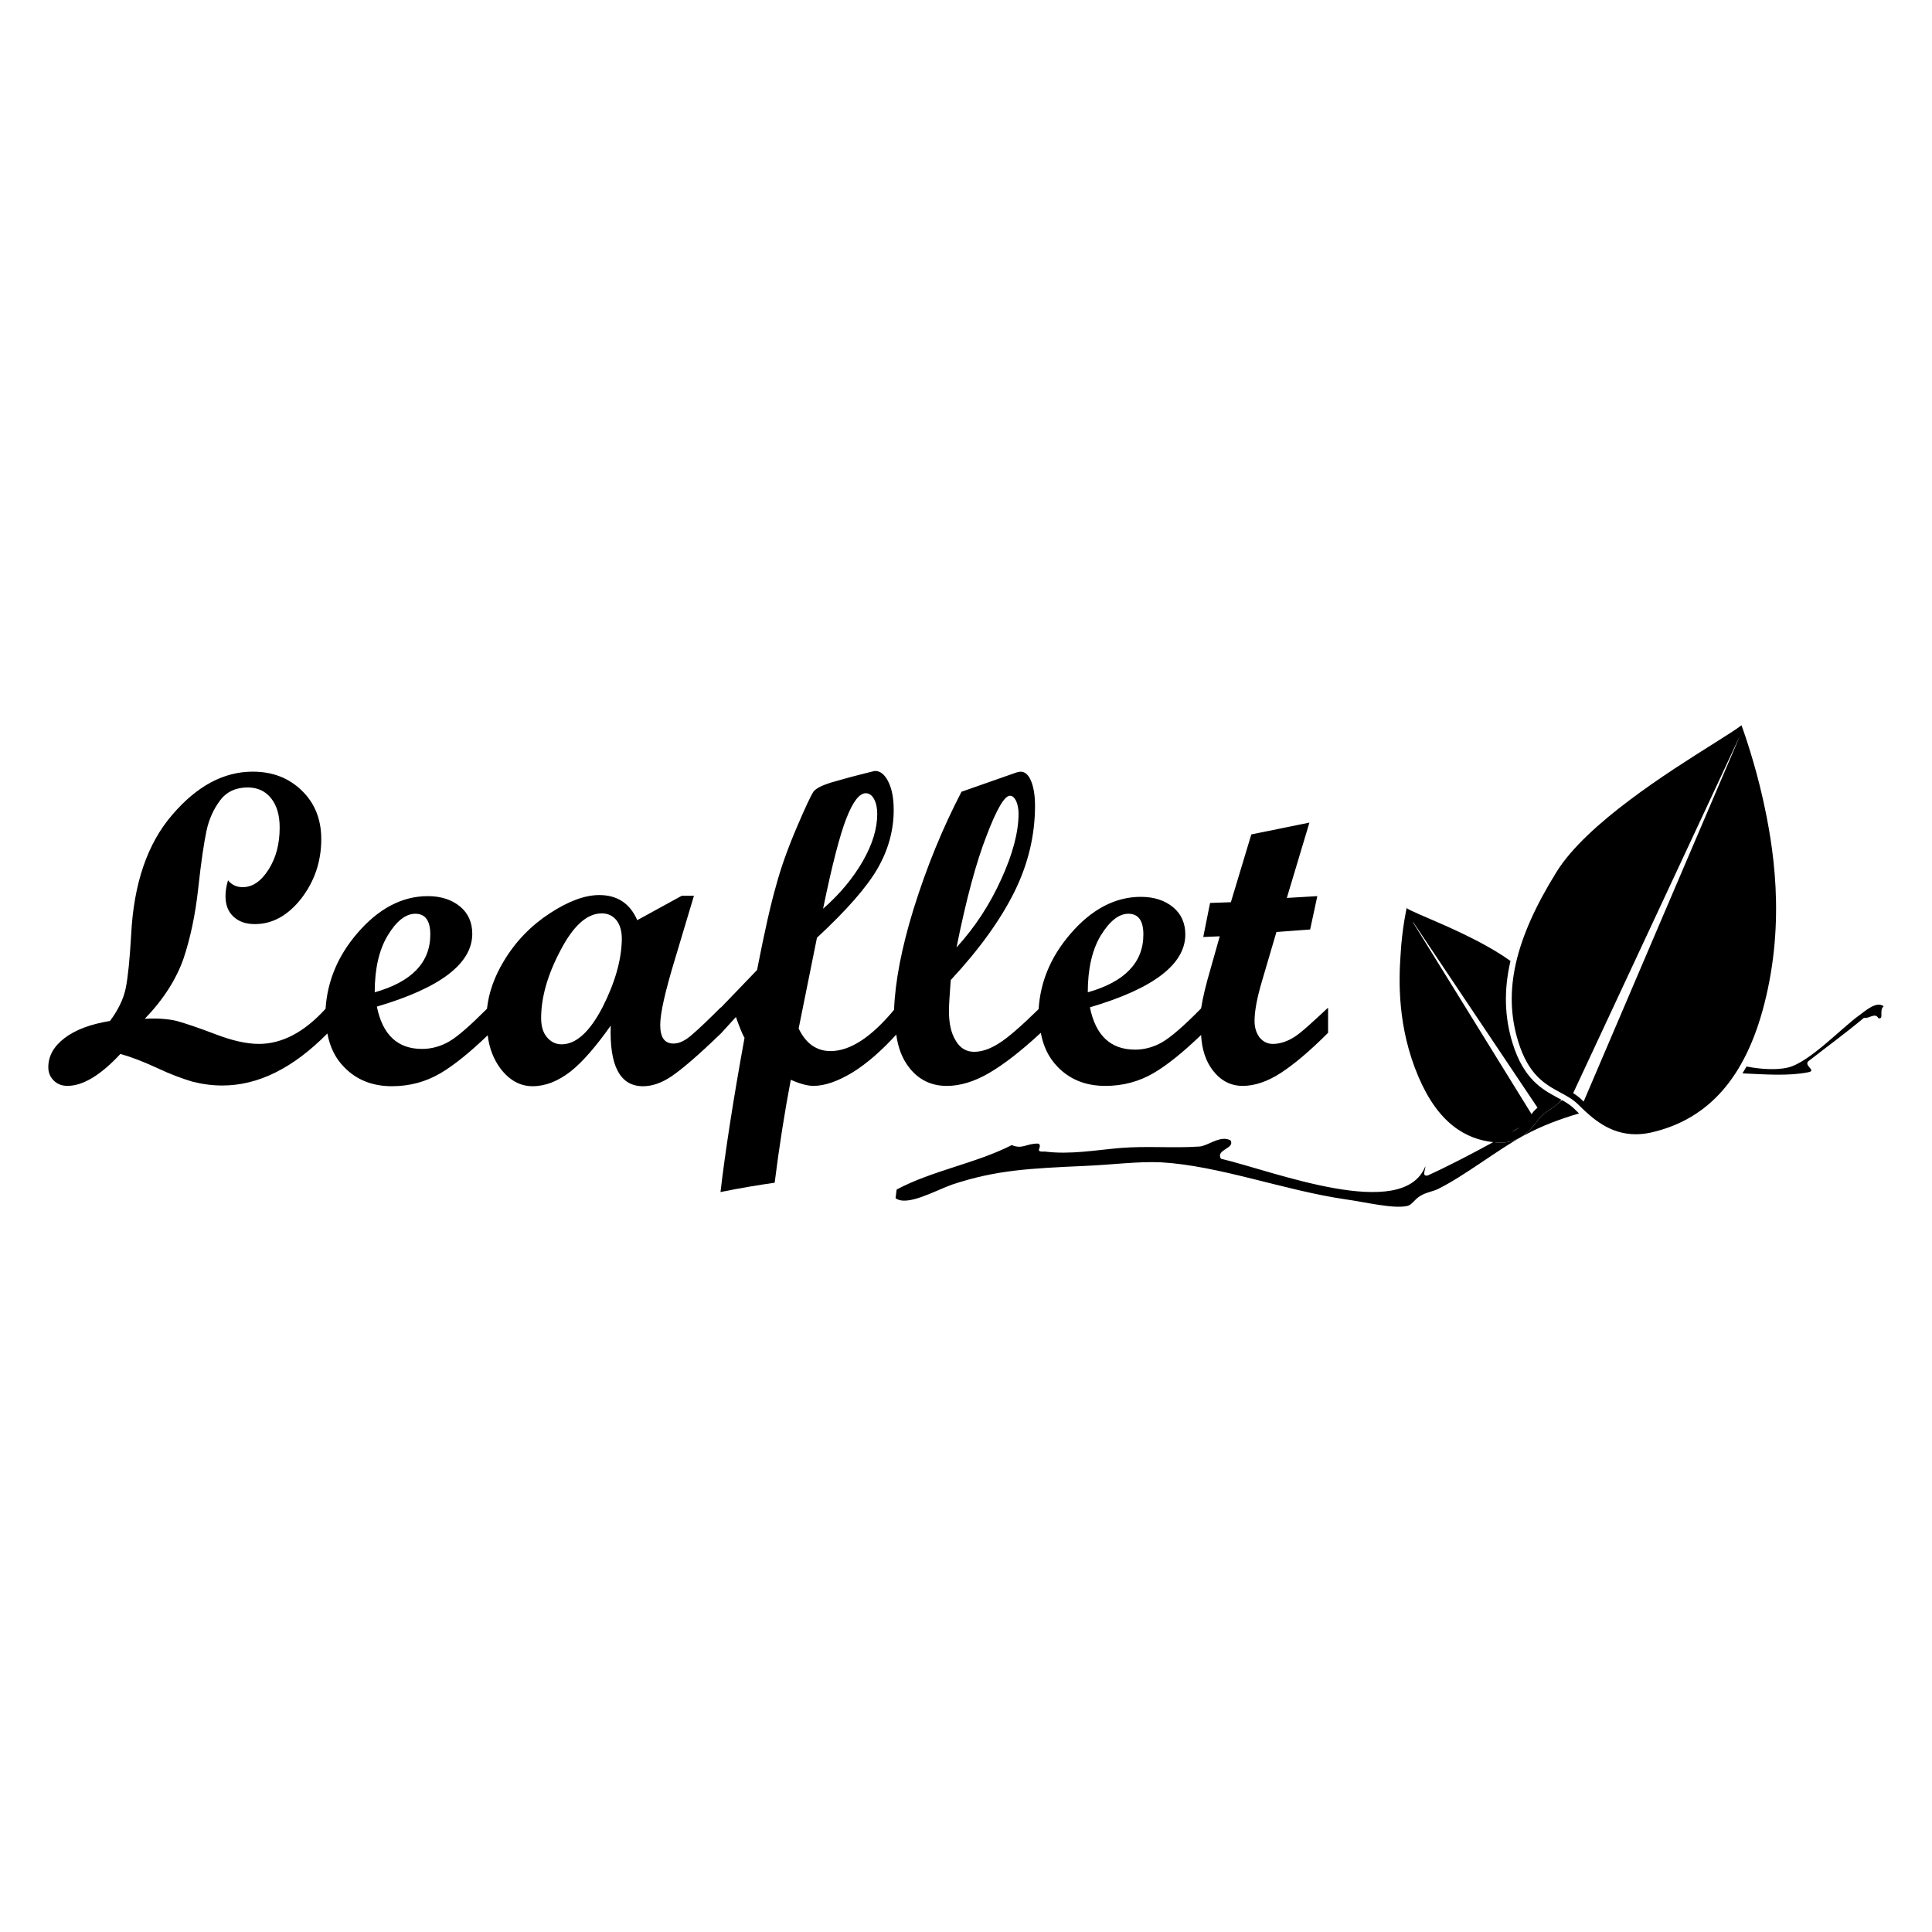 <?xml version="1.0" encoding="utf-8"?>
<!-- Generator: Adobe Illustrator 15.1.0, SVG Export Plug-In . SVG Version: 6.00 Build 0)  -->
<!DOCTYPE svg PUBLIC "-//W3C//DTD SVG 1.1//EN" "http://www.w3.org/Graphics/SVG/1.1/DTD/svg11.dtd">
<svg version="1.1" id="Layer_6" xmlns="http://www.w3.org/2000/svg" xmlns:xlink="http://www.w3.org/1999/xlink" x="0px" y="0px"
	 width="283.465px" height="283.465px" viewBox="0 0 283.465 283.465" enable-background="new 0 0 283.465 283.465"
	 xml:space="preserve">
<g>
	<path fill="none" d="M149.442,119.383c0-0.789-0.156-1.42-0.369-1.895c-0.262-0.475-0.525-0.737-0.895-0.737
		c-0.789,0-1.947,1.947-3.42,5.843c-1.527,3.895-3,9.367-4.42,16.418c2.736-3,4.893-6.314,6.578-10.052
		C148.601,125.278,149.442,122.068,149.442,119.383z"/>
	<path fill="none" d="M229.187,161.412c-0.025-0.016-0.055-0.029-0.082-0.044c-0.092,0.114-0.188,0.222-0.283,0.323
		C228.94,161.592,229.062,161.5,229.187,161.412z"/>
	<path fill="none" d="M126.603,126.331c1.422-2.473,2.105-4.789,2.105-6.895c0-0.895-0.158-1.631-0.475-2.209
		c-0.314-0.58-0.736-0.842-1.209-0.842c-0.947,0-1.895,1.262-2.842,3.684c-0.947,2.421-2.105,6.842-3.42,13.262
		C123.233,131.172,125.183,128.803,126.603,126.331z"/>
	<path fill="none" d="M63.136,137.119c0-2.052-0.738-3.052-2.211-3.052c-1.42,0-2.789,1.105-4.051,3.21
		c-1.264,2.104-1.896,4.896-1.896,8.315C60.397,144.064,63.136,141.223,63.136,137.119z"/>
	<path fill="none" d="M88.292,134.014c-2.158,0-4.158,1.789-6.053,5.42c-1.895,3.578-2.842,6.893-2.842,9.947
		c0,1.156,0.262,2.104,0.842,2.788c0.578,0.685,1.264,1.054,2.158,1.054c2.105,0,4.105-1.789,6-5.422
		c1.842-3.631,2.789-6.947,2.842-9.998c0-1.211-0.264-2.105-0.789-2.789C89.87,134.33,89.185,134.014,88.292,134.014z"/>
	<path fill="none" d="M167.757,137.119c0-2.052-0.736-3.052-2.209-3.052c-1.369,0-2.738,1.052-4.053,3.21
		c-1.264,2.104-1.896,4.896-1.896,8.315C165.021,144.064,167.757,141.223,167.757,137.119z"/>
	<path d="M133.444,156.696c1.367,1.735,3.209,2.631,5.473,2.631c1.947,0,4.053-0.632,6.209-1.896
		c2.158-1.262,4.686-3.209,7.58-5.895c0.367,2,1.156,3.633,2.473,5c1.789,1.842,4.104,2.789,7,2.789
		c2.578,0,4.945-0.632,7.104-1.895c2.053-1.211,4.367-3.104,6.945-5.578c0.105,2.104,0.686,3.842,1.686,5.156
		c1.156,1.526,2.631,2.315,4.422,2.315c1.734,0,3.631-0.632,5.578-1.896c1.945-1.262,4.262-3.209,6.945-5.895v-3.684
		c-2.264,2.104-3.842,3.578-4.895,4.263s-2.158,1.054-3.211,1.054c-0.789,0-1.42-0.316-1.947-0.947
		c-0.473-0.633-0.736-1.422-0.736-2.422c0-1.474,0.369-3.42,1.105-5.894l2.104-7.158l4.947-0.368l1.053-4.894l-4.473,0.263
		l3.314-11.052l-8.525,1.735l-3,9.947l-3.053,0.105l-0.998,5l2.42-0.105l-1.369,4.842c-0.631,2.158-1.104,4.052-1.367,5.736
		c-2.525,2.578-4.422,4.211-5.684,4.946c-1.264,0.737-2.631,1.104-4,1.104c-3.578,0-5.789-2.053-6.631-6.209
		c9.314-2.736,13.998-6.315,13.998-10.683c0-1.631-0.578-3-1.789-4s-2.789-1.525-4.736-1.525c-3.789,0-7.262,1.842-10.367,5.473
		c-2.842,3.314-4.367,6.947-4.631,11c-2.578,2.525-4.525,4.21-5.789,4.998c-1.314,0.843-2.525,1.265-3.684,1.265
		c-1.105,0-2.053-0.526-2.684-1.632c-0.686-1.105-1-2.525-1-4.368c0-0.842,0.104-2.368,0.262-4.526
		c4.264-4.578,7.369-8.947,9.369-12.998c1.998-4.054,2.998-8.264,2.998-12.578c0-1.526-0.209-2.737-0.578-3.631
		c-0.369-0.896-0.896-1.369-1.525-1.369c-0.105,0-0.316,0.054-0.58,0.105l-8.104,2.842c-2.736,5.264-5.105,11-7.051,17.262
		c-1.736,5.631-2.686,10.578-2.844,14.734c-3.367,4.053-6.473,6.053-9.314,6.053c-2.051,0-3.631-1.104-4.684-3.314l2.684-13.314
		c4.369-4.053,7.314-7.42,8.895-10.158c1.578-2.736,2.367-5.631,2.367-8.578c0-1.736-0.262-3.105-0.789-4.157
		c-0.525-1.054-1.156-1.579-1.945-1.579c-0.105,0-0.896,0.21-2.369,0.579c-1.475,0.368-2.895,0.79-4.209,1.157
		c-1.316,0.422-2.105,0.843-2.475,1.316c-0.314,0.475-1.156,2.211-2.473,5.315s-2.316,5.896-3,8.473
		c-0.738,2.526-1.684,6.685-2.791,12.367l-5.314,5.526v-0.053c-1.791,1.789-3.211,3.157-4.211,4c-1,0.895-1.895,1.314-2.734,1.314
		c-1.316,0-1.947-0.895-1.947-2.736c0-1.736,0.736-4.947,2.158-9.63l2.789-9.314h-1.789l-6.527,3.578
		c-1.053-2.42-2.895-3.684-5.578-3.684c-2.105,0-4.525,0.895-7.262,2.684c-2.738,1.789-5,4.105-6.736,7
		c-1.367,2.263-2.211,4.58-2.475,7c-2.42,2.422-4.262,4.053-5.525,4.789s-2.631,1.104-4,1.104c-3.578,0-5.789-2.052-6.631-6.21
		c9.314-2.736,13.998-6.314,13.998-10.683c0-1.631-0.578-3-1.789-4c-1.209-1-2.787-1.525-4.734-1.525
		c-3.789,0-7.264,1.842-10.369,5.473c-2.842,3.314-4.367,6.999-4.631,11.052c-3.105,3.42-6.367,5.156-9.789,5.156
		c-1.789,0-3.895-0.474-6.367-1.421c-2.473-0.946-4.369-1.579-5.684-1.946c-1.316-0.315-2.896-0.422-4.686-0.315
		c2.789-2.896,4.631-5.843,5.686-8.842c1-3,1.734-6.42,2.156-10.314s0.844-6.684,1.211-8.42s1.053-3.21,2-4.475
		c0.947-1.262,2.316-1.895,4.053-1.895c1.42,0,2.578,0.525,3.42,1.579c0.842,1.052,1.264,2.474,1.264,4.315
		c0,2.367-0.527,4.42-1.631,6.156c-1.105,1.737-2.369,2.58-3.791,2.58c-0.895,0-1.578-0.316-2.158-1
		c-0.262,0.895-0.367,1.631-0.367,2.315c0,1.263,0.367,2.263,1.158,3c0.789,0.737,1.789,1.104,3.158,1.104
		c2.578,0,4.842-1.263,6.789-3.736c1.945-2.526,2.945-5.42,2.945-8.736c0-2.895-0.945-5.264-2.842-7.105
		c-1.895-1.842-4.262-2.789-7.209-2.789c-4.264,0-8.209,2.105-11.842,6.369c-3.631,4.209-5.631,10.104-6,17.578
		c-0.209,3.631-0.473,6.208-0.789,7.788c-0.314,1.579-1.105,3.21-2.314,4.843c-2.896,0.474-5.105,1.314-6.686,2.525
		c-1.578,1.21-2.367,2.631-2.367,4.264c0,0.789,0.264,1.42,0.789,1.946c0.527,0.526,1.211,0.789,2,0.789
		c2.316,0,4.895-1.579,7.789-4.685c1.527,0.422,3.316,1.105,5.369,2.054c2,0.946,3.736,1.578,5.156,1.999
		c1.422,0.369,2.895,0.579,4.422,0.579c5.262,0,10.367-2.526,15.418-7.632c0.369,1.947,1.158,3.633,2.475,4.947
		c1.789,1.842,4.105,2.789,7,2.789c2.578,0,4.947-0.632,7.104-1.895c2.053-1.211,4.369-3.105,6.947-5.578
		c0.211,1.842,0.842,3.473,1.842,4.841c1.314,1.737,2.895,2.632,4.736,2.632c1.895,0,3.736-0.736,5.578-2.158
		c1.789-1.42,3.736-3.684,5.895-6.734c-0.209,5.895,1.369,8.895,4.736,8.895c1.316,0,2.736-0.475,4.209-1.475
		c1.475-1,3.896-3.053,7.264-6.314l2.156-2.369c0.58,1.633,1,2.633,1.264,3.054c-1.684,9.262-2.842,16.788-3.525,22.629
		c3.105-0.631,5.736-1.052,7.947-1.368c0.684-5.42,1.473-10.42,2.367-15.104c1.422,0.631,2.525,0.895,3.314,0.895
		c1.686,0,3.631-0.686,5.789-2c2.105-1.314,4.211-3.156,6.369-5.525C131.761,153.749,132.392,155.379,133.444,156.696z
		 M161.495,137.277c1.314-2.158,2.684-3.21,4.053-3.21c1.473,0,2.209,1,2.209,3.052c0,4.104-2.736,6.946-8.156,8.473
		C159.601,142.17,160.231,139.381,161.495,137.277z M144.759,122.594c1.475-3.896,2.633-5.843,3.422-5.843
		c0.367,0,0.631,0.263,0.895,0.737c0.211,0.475,0.367,1.105,0.367,1.895c0,2.684-0.842,5.896-2.523,9.578
		c-1.686,3.737-3.842,7.053-6.58,10.053C141.759,131.961,143.231,126.489,144.759,122.594z M124.183,120.068
		c0.947-2.421,1.895-3.685,2.842-3.685c0.475,0,0.895,0.264,1.209,0.842c0.316,0.58,0.475,1.316,0.475,2.211
		c0,2.104-0.686,4.42-2.105,6.894s-3.367,4.843-5.84,7C122.077,126.91,123.233,122.489,124.183,120.068z M56.872,137.277
		c1.264-2.104,2.631-3.21,4.053-3.21c1.473,0,2.209,1,2.209,3.052c0,4.104-2.736,6.946-8.156,8.473
		C54.978,142.17,55.608,139.381,56.872,137.277z M88.396,147.801c-1.895,3.633-3.895,5.422-6,5.422c-0.895,0-1.58-0.369-2.158-1.054
		s-0.842-1.632-0.842-2.788c0-3.054,0.947-6.369,2.842-9.947c1.895-3.631,3.895-5.42,6.053-5.42c0.895,0,1.578,0.315,2.156,1
		c0.527,0.684,0.789,1.578,0.789,2.789C91.185,140.856,90.237,144.17,88.396,147.801z"/>
	<path d="M276.38,147.645c-1.053-0.791-2.58,0.578-3.58,1.314c-2.578,1.842-7.42,6.999-10.525,7.684
		c-1.549,0.359-3.824,0.269-6.025-0.166c-0.191,0.345-0.391,0.681-0.594,1.009c3.367,0.157,6.803,0.405,9.619-0.158
		c1.475-0.263-1-1.054,0.264-1.789c2.633-2.053,5.367-4.052,7.947-6.21c0.684,0.211,1.631-0.842,2.104,0.053
		C276.483,149.643,275.642,148.17,276.38,147.645z"/>
	<path d="M229.187,161.412c-0.125,0.088-0.246,0.182-0.365,0.279c-1.049,1.097-2.32,1.465-3.012,2.47
		c-1.152,1.554-2.734,3.487-5.607,3.487c-0.146,0-0.293-0.004-0.443-0.014c-0.225-0.015-0.447-0.033-0.672-0.06
		c-3.34,1.831-6.906,3.672-9.648,4.907c-0.895,0.105-0.264-0.842-0.314-1.368c-3.264,8.263-22.367,0.685-29.998-1.104
		c-0.789-1.367,2.105-1.474,1.422-2.685c-1.475-0.843-3.369,0.843-4.578,0.896c-3.842,0.264-7.684-0.104-11.578,0.211
		c-3.684,0.314-7.367,1-11.104,0.525c-1.686,0.105-0.264-0.632-0.896-1.158c-1.684-0.104-2.367,0.896-3.947,0.211
		c-5.262,2.685-11.682,3.736-16.893,6.525l-0.158,1.264l0,0c1.686,1.264,5.789-1.104,8.316-2c6.473-2.158,11.473-2.367,19.523-2.736
		c3.789-0.157,7.736-0.684,11.105-0.525c8.473,0.475,18.051,4.104,26.996,5.42c2.736,0.368,7,1.422,9.053,1
		c0.842-0.158,1.053-0.947,2.053-1.525c0.789-0.475,1.789-0.631,2.475-0.947c4.051-1.999,8.787-5.789,12.682-7.895
		c2.721-1.467,5.398-2.435,8.074-3.225c-0.236-0.227-0.469-0.454-0.695-0.682C230.464,162.174,229.849,161.784,229.187,161.412z"/>
	<path d="M221.788,166.07c0.412-0.16,0.785-0.383,1.129-0.646C222.55,165.635,222.173,165.852,221.788,166.07z"/>
	<path d="M220.2,167.648c2.875,0,4.457-1.934,5.607-3.487c0.691-1.005,1.965-1.373,3.012-2.47c0.098-0.102,0.193-0.209,0.285-0.323
		c-0.193-0.108-0.391-0.215-0.592-0.323c-2.207-1.191-4.955-2.675-6.594-8.012c-1.168-3.8-1.279-7.672-0.344-11.837
		c0.014-0.068,0.029-0.137,0.047-0.204c-5.619-4.038-14.666-7.121-15.232-7.774c0,0-0.686,3.051-0.896,6.894
		c-0.264,3.791-0.475,10.631,2.633,17.895c2.939,6.877,6.965,9.129,10.959,9.571c0.225,0.024,0.447,0.045,0.672,0.06
		C219.907,167.645,220.056,167.648,220.2,167.648z M225.587,162.518c-0.299,0.25-0.582,0.535-0.83,0.89
		c-0.014,0.021-0.029,0.041-0.045,0.062l-17.396-28.141c0.004-0.019,0.006-0.038,0.01-0.058L225.587,162.518z M222.917,165.424
		c-0.344,0.264-0.717,0.485-1.129,0.646C222.173,165.852,222.55,165.635,222.917,165.424z"/>
	<path d="M258.856,147.326c3.148-12.294,1.357-23.222-0.266-30.374c-1.113-4.903-2.533-9.039-3.074-10.543
		c-0.691,0.544-2.021,1.388-4.209,2.765c-6.479,4.077-18.541,11.666-22.928,18.752c-6.141,9.889-7.879,17.554-5.637,24.854
		c1.535,4.999,4.002,6.331,6.18,7.506c0.973,0.524,1.891,1.021,2.658,1.789c2.102,2.101,4.66,4.343,8.424,4.343
		c0.719,0,1.471-0.084,2.232-0.25C250.663,164.253,256.101,158.09,258.856,147.326z M232.192,161.465
		c-0.426-0.426-0.891-0.775-1.373-1.084l24.383-52.253c0.002,0.006,0.004,0.01,0.006,0.014l-22.855,53.482
		C232.298,161.57,232.245,161.518,232.192,161.465z"/>
</g>
</svg>
